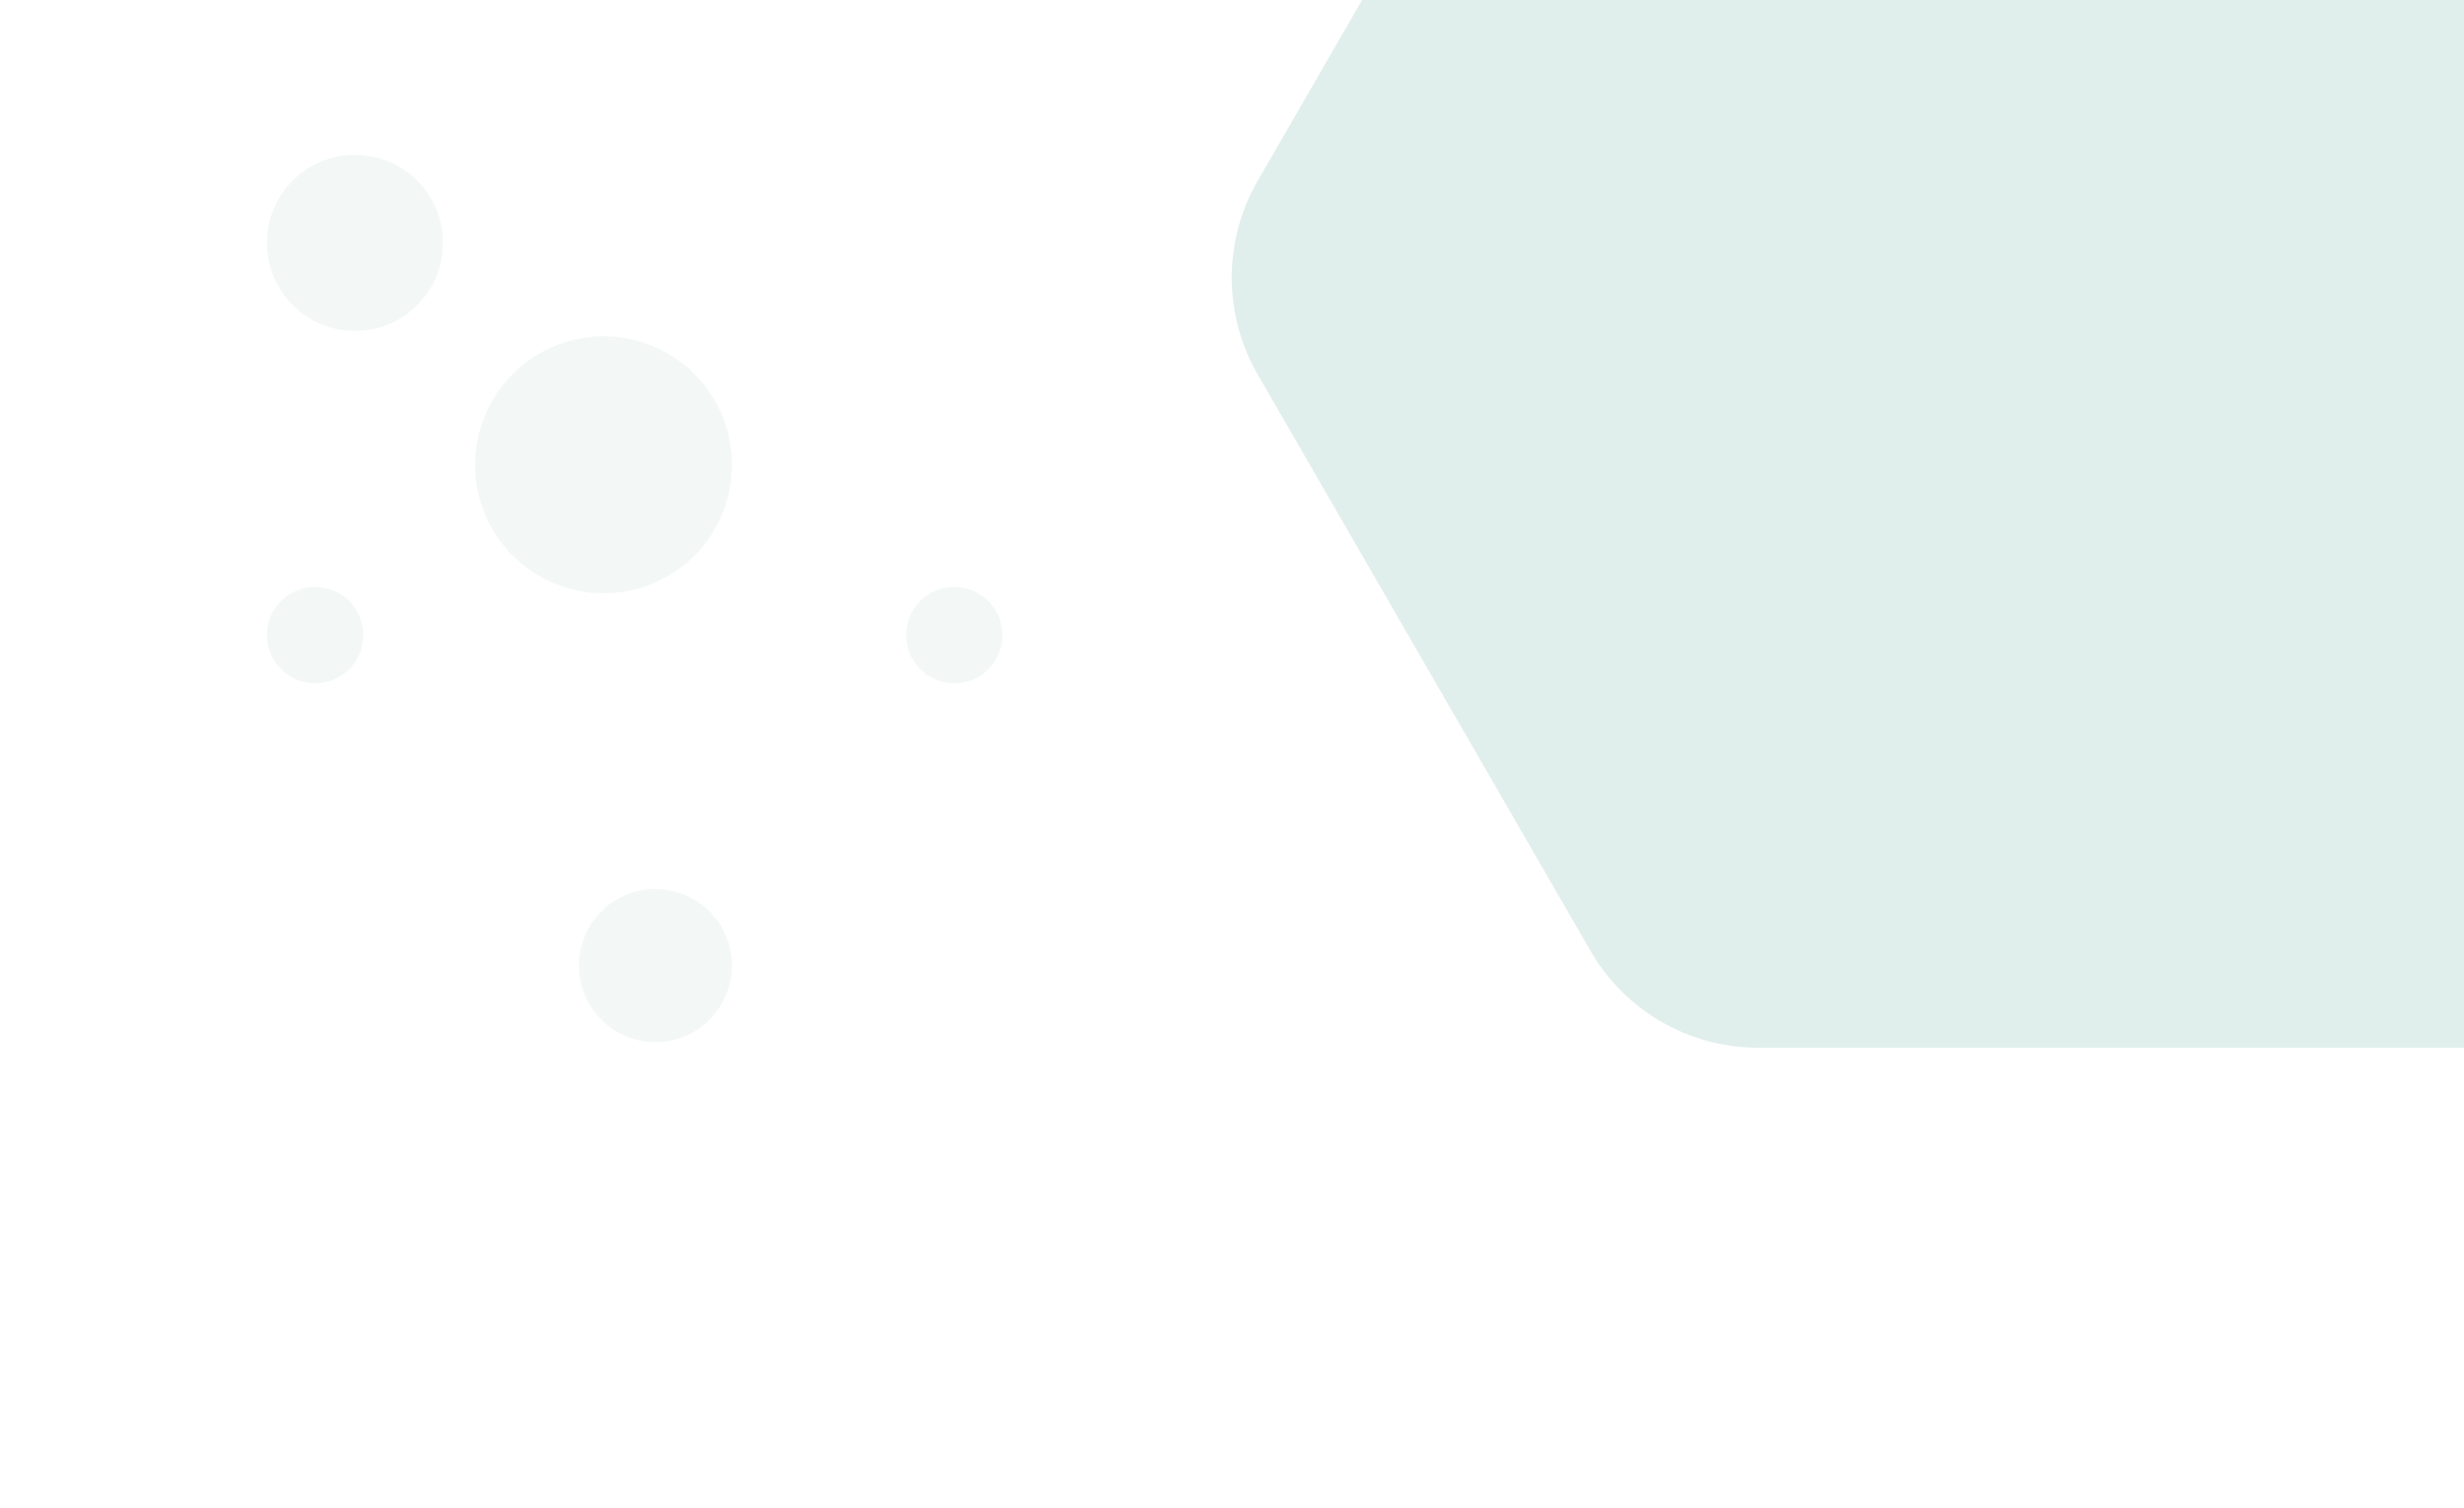 <svg id="Layer_1" data-name="Layer 1" xmlns="http://www.w3.org/2000/svg" xmlns:xlink="http://www.w3.org/1999/xlink" viewBox="0 0 587.33 359.42"><defs><style>.cls-1{fill:none;}.cls-2{clip-path:url(#clip-path);}.cls-3{clip-path:url(#clip-path-2);}.cls-4,.cls-5{fill:#7bbaab;}.cls-4{opacity:0.09;}.cls-5{opacity:0.23;}</style><clipPath id="clip-path"><rect class="cls-1" x="-0.39" y="-0.11" width="588" height="360"/></clipPath><clipPath id="clip-path-2"><rect class="cls-1" width="587.33" height="359.42"/></clipPath></defs><title>wavy-3-core</title><g class="cls-2"><g class="cls-3"><g class="cls-3"><circle class="cls-4" cx="143.87" cy="110.79" r="30.63"/><circle class="cls-4" cx="156.23" cy="230.15" r="18.26"/><circle class="cls-4" cx="227.47" cy="151.39" r="11.5"/><circle class="cls-4" cx="75.11" cy="151.39" r="11.5"/><circle class="cls-4" cx="84.61" cy="57.89" r="21"/></g><path class="cls-5" d="M299.79,43.1a46.19,46.19,0,0,0,0,46.16l79.33,137.4a46.18,46.18,0,0,0,40,23.08H587.33V0H324.68Z"/><rect class="cls-1" width="587.33" height="359.63"/></g></g></svg>